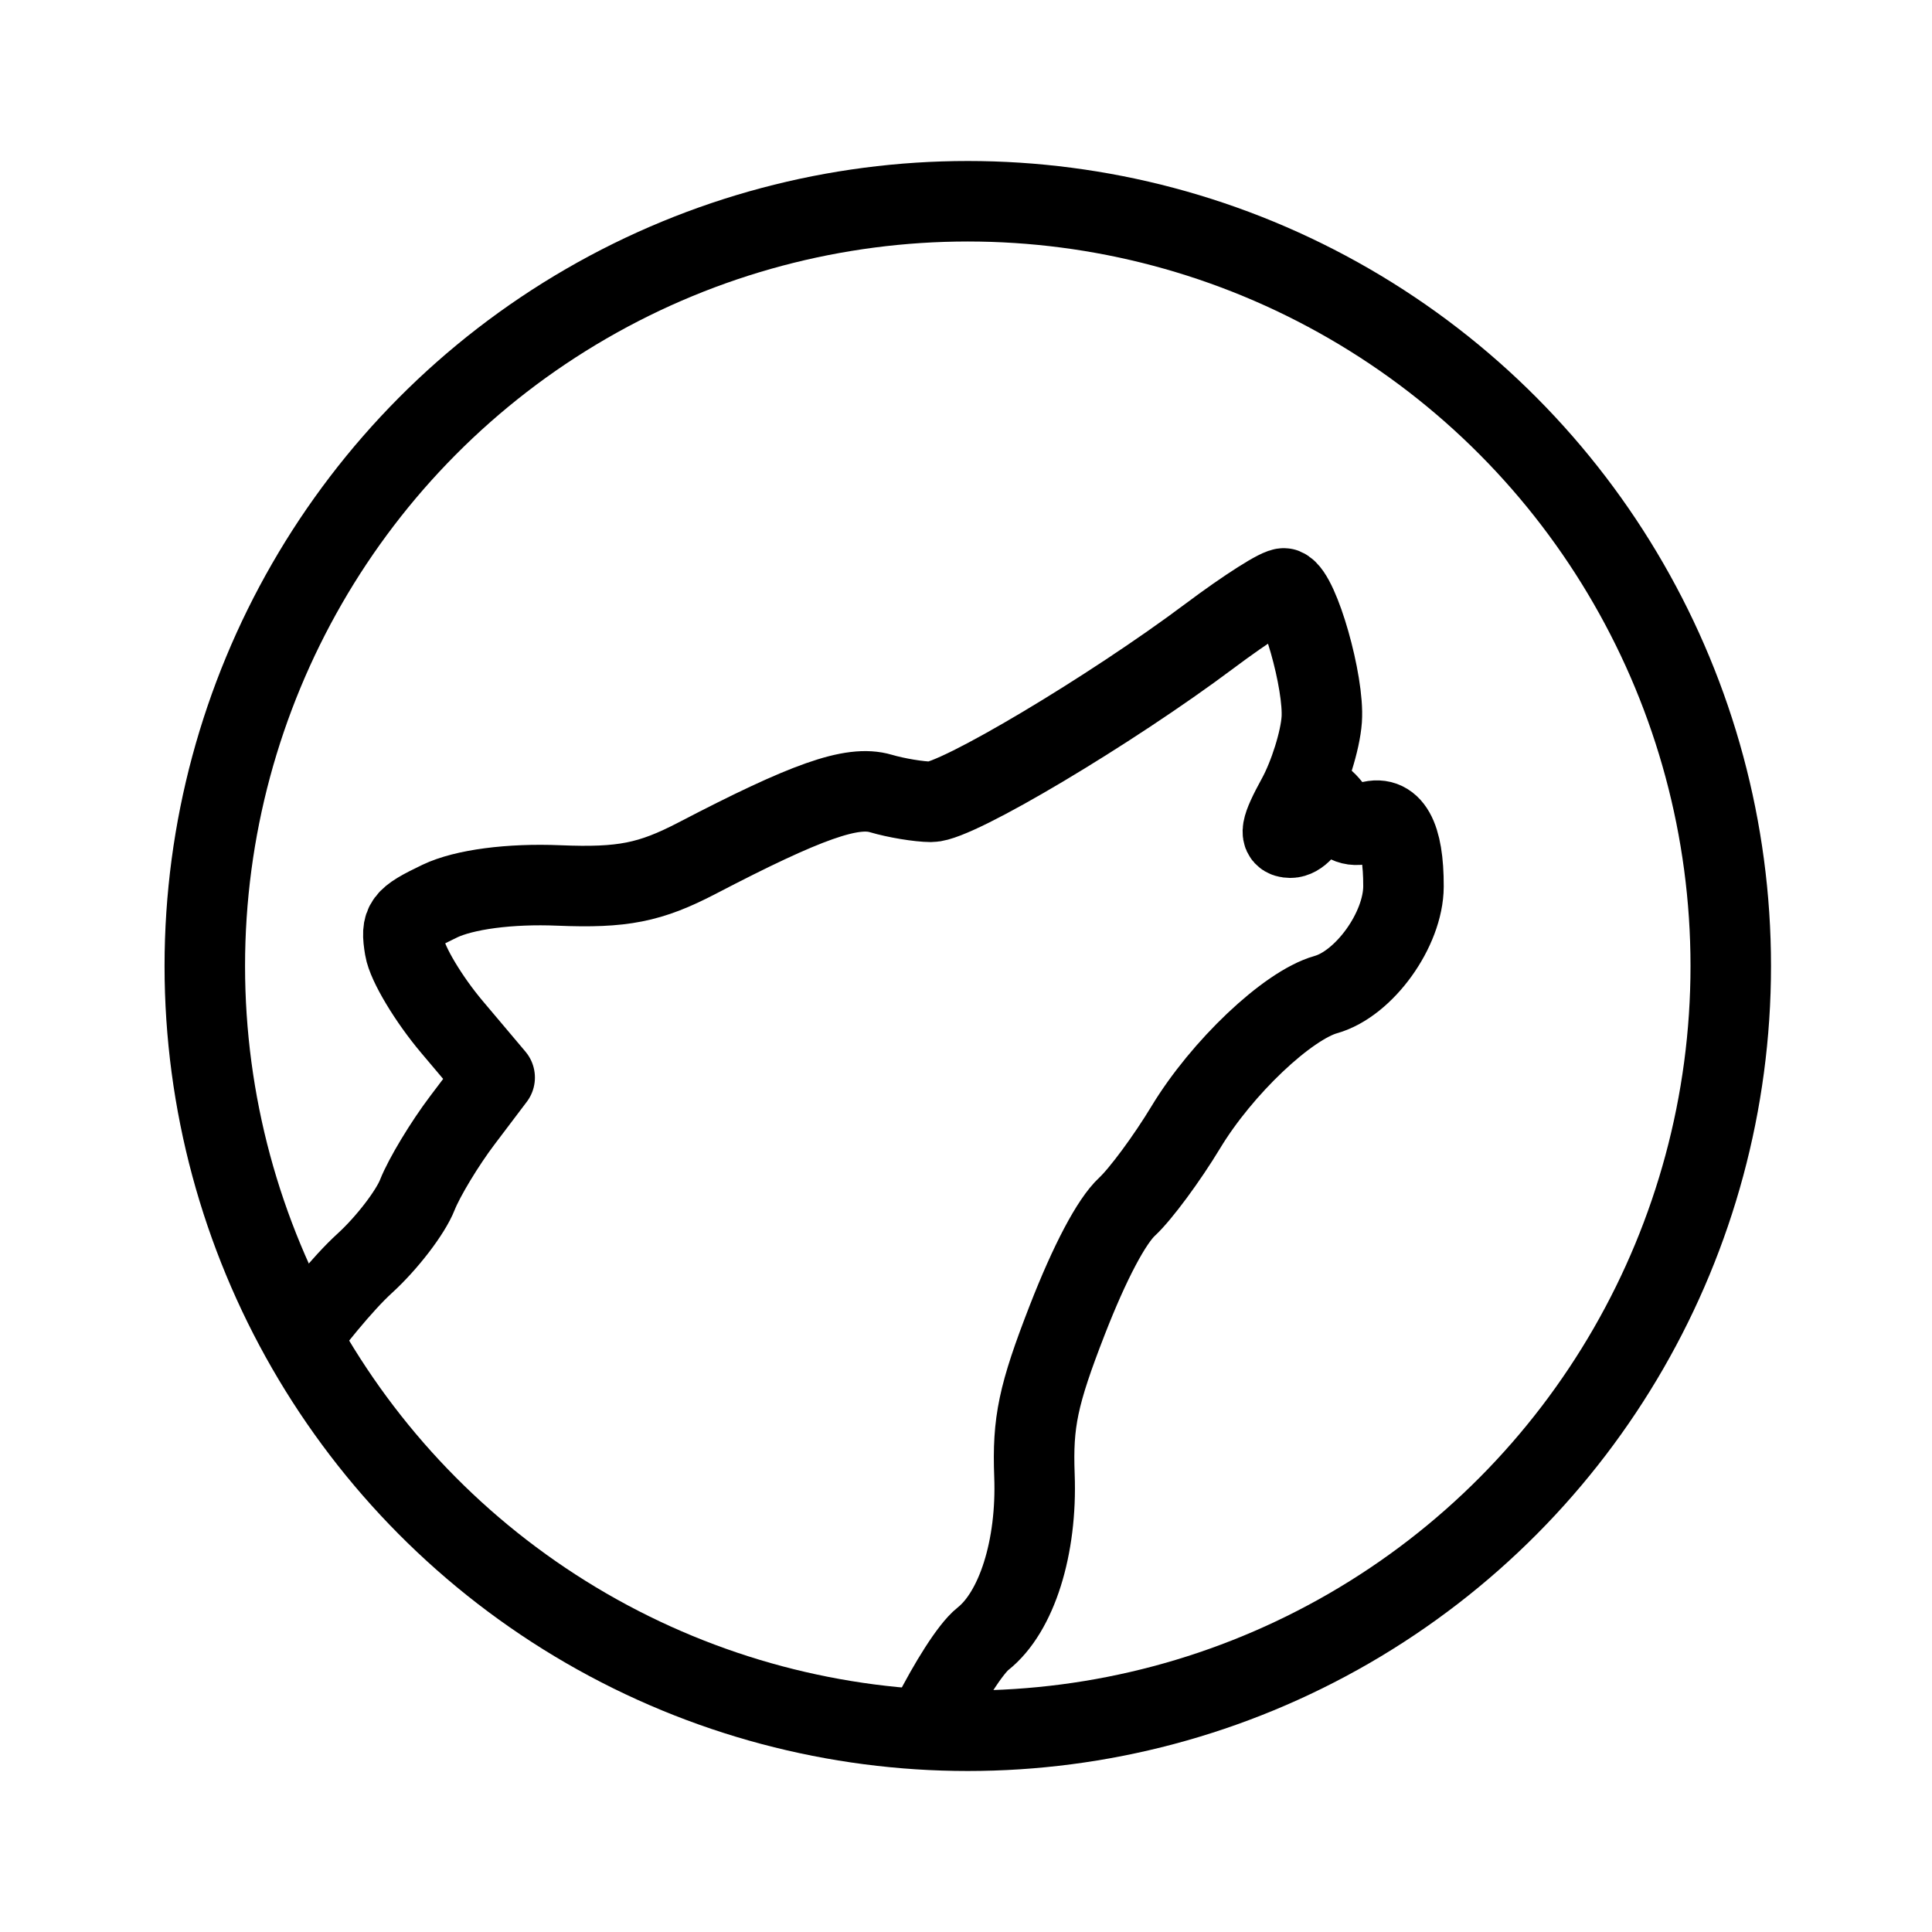 <?xml version="1.0" encoding="UTF-8"?>
<svg width="192" height="192" version="1.1" viewBox="0 0 192 192" xmlns="http://www.w3.org/2000/svg">
 <defs>
  <clipPath id="clipPath448">
   <ellipse cx="97.823" cy="95.703" rx="75.823" ry="76.003"/>
  </clipPath>
 </defs>
 <path d="m127.64 58.483c-0.41-0.16-3.752 1.961-7.417 4.708-9.87 7.394-25.174 16.51-27.688 16.494-1.209-0.006-3.466-0.378-5.011-0.833-2.841-0.836-7.359 0.757-18.221 6.417-4.695 2.445-7.431 2.986-13.761 2.728-4.862-0.205-9.416 0.395-11.839 1.556-3.609 1.731-3.897 2.12-3.47 4.691 0.254 1.543 2.365 5.072 4.695 7.828l4.231 5.014-3.208 4.241c-1.767 2.336-3.785 5.675-4.476 7.418-0.685 1.745-3.047 4.818-5.241 6.814-4.231 3.851-12.608 15.371-15.484 21.294-1.009 2.076-13.185 8.112-15.047 7.383l82.409 32.309c1.262-3.269 2.278-8.229 1.959-8.685-0.878-1.252 5.084-12.991 7.614-14.998 3.355-2.654 5.389-9.098 5.117-16.23-0.2-5.296 0.36-7.992 3.257-15.443 2.243-5.76 4.395-9.828 5.95-11.271 1.342-1.245 3.961-4.791 5.829-7.882 3.575-5.922 10.102-12.115 13.919-13.194 3.824-1.075 7.705-6.472 7.719-10.748 0.016-5.035-1.222-7.227-3.586-6.355-1.369 0.507-2.239 0.19-3.373-1.215-1.335-1.665-1.607-1.615-2.165 0.414-0.351 1.271-1.3 2.318-2.118 2.31-1.157-0.015-1-0.904 0.688-3.983 1.195-2.179 2.283-5.662 2.429-7.746 0.263-3.69-2.233-12.456-3.713-13.037z" clip-path="url(#clipPath448)" fill="none" stroke="#000" stroke-linecap="round" stroke-linejoin="round" stroke-width="8"/>
 <ellipse cx="96.177" cy="96" rx="75.824" ry="76" fill="none" stroke="#000" stroke-linecap="round" stroke-linejoin="round" stroke-width="8"/>
</svg>
